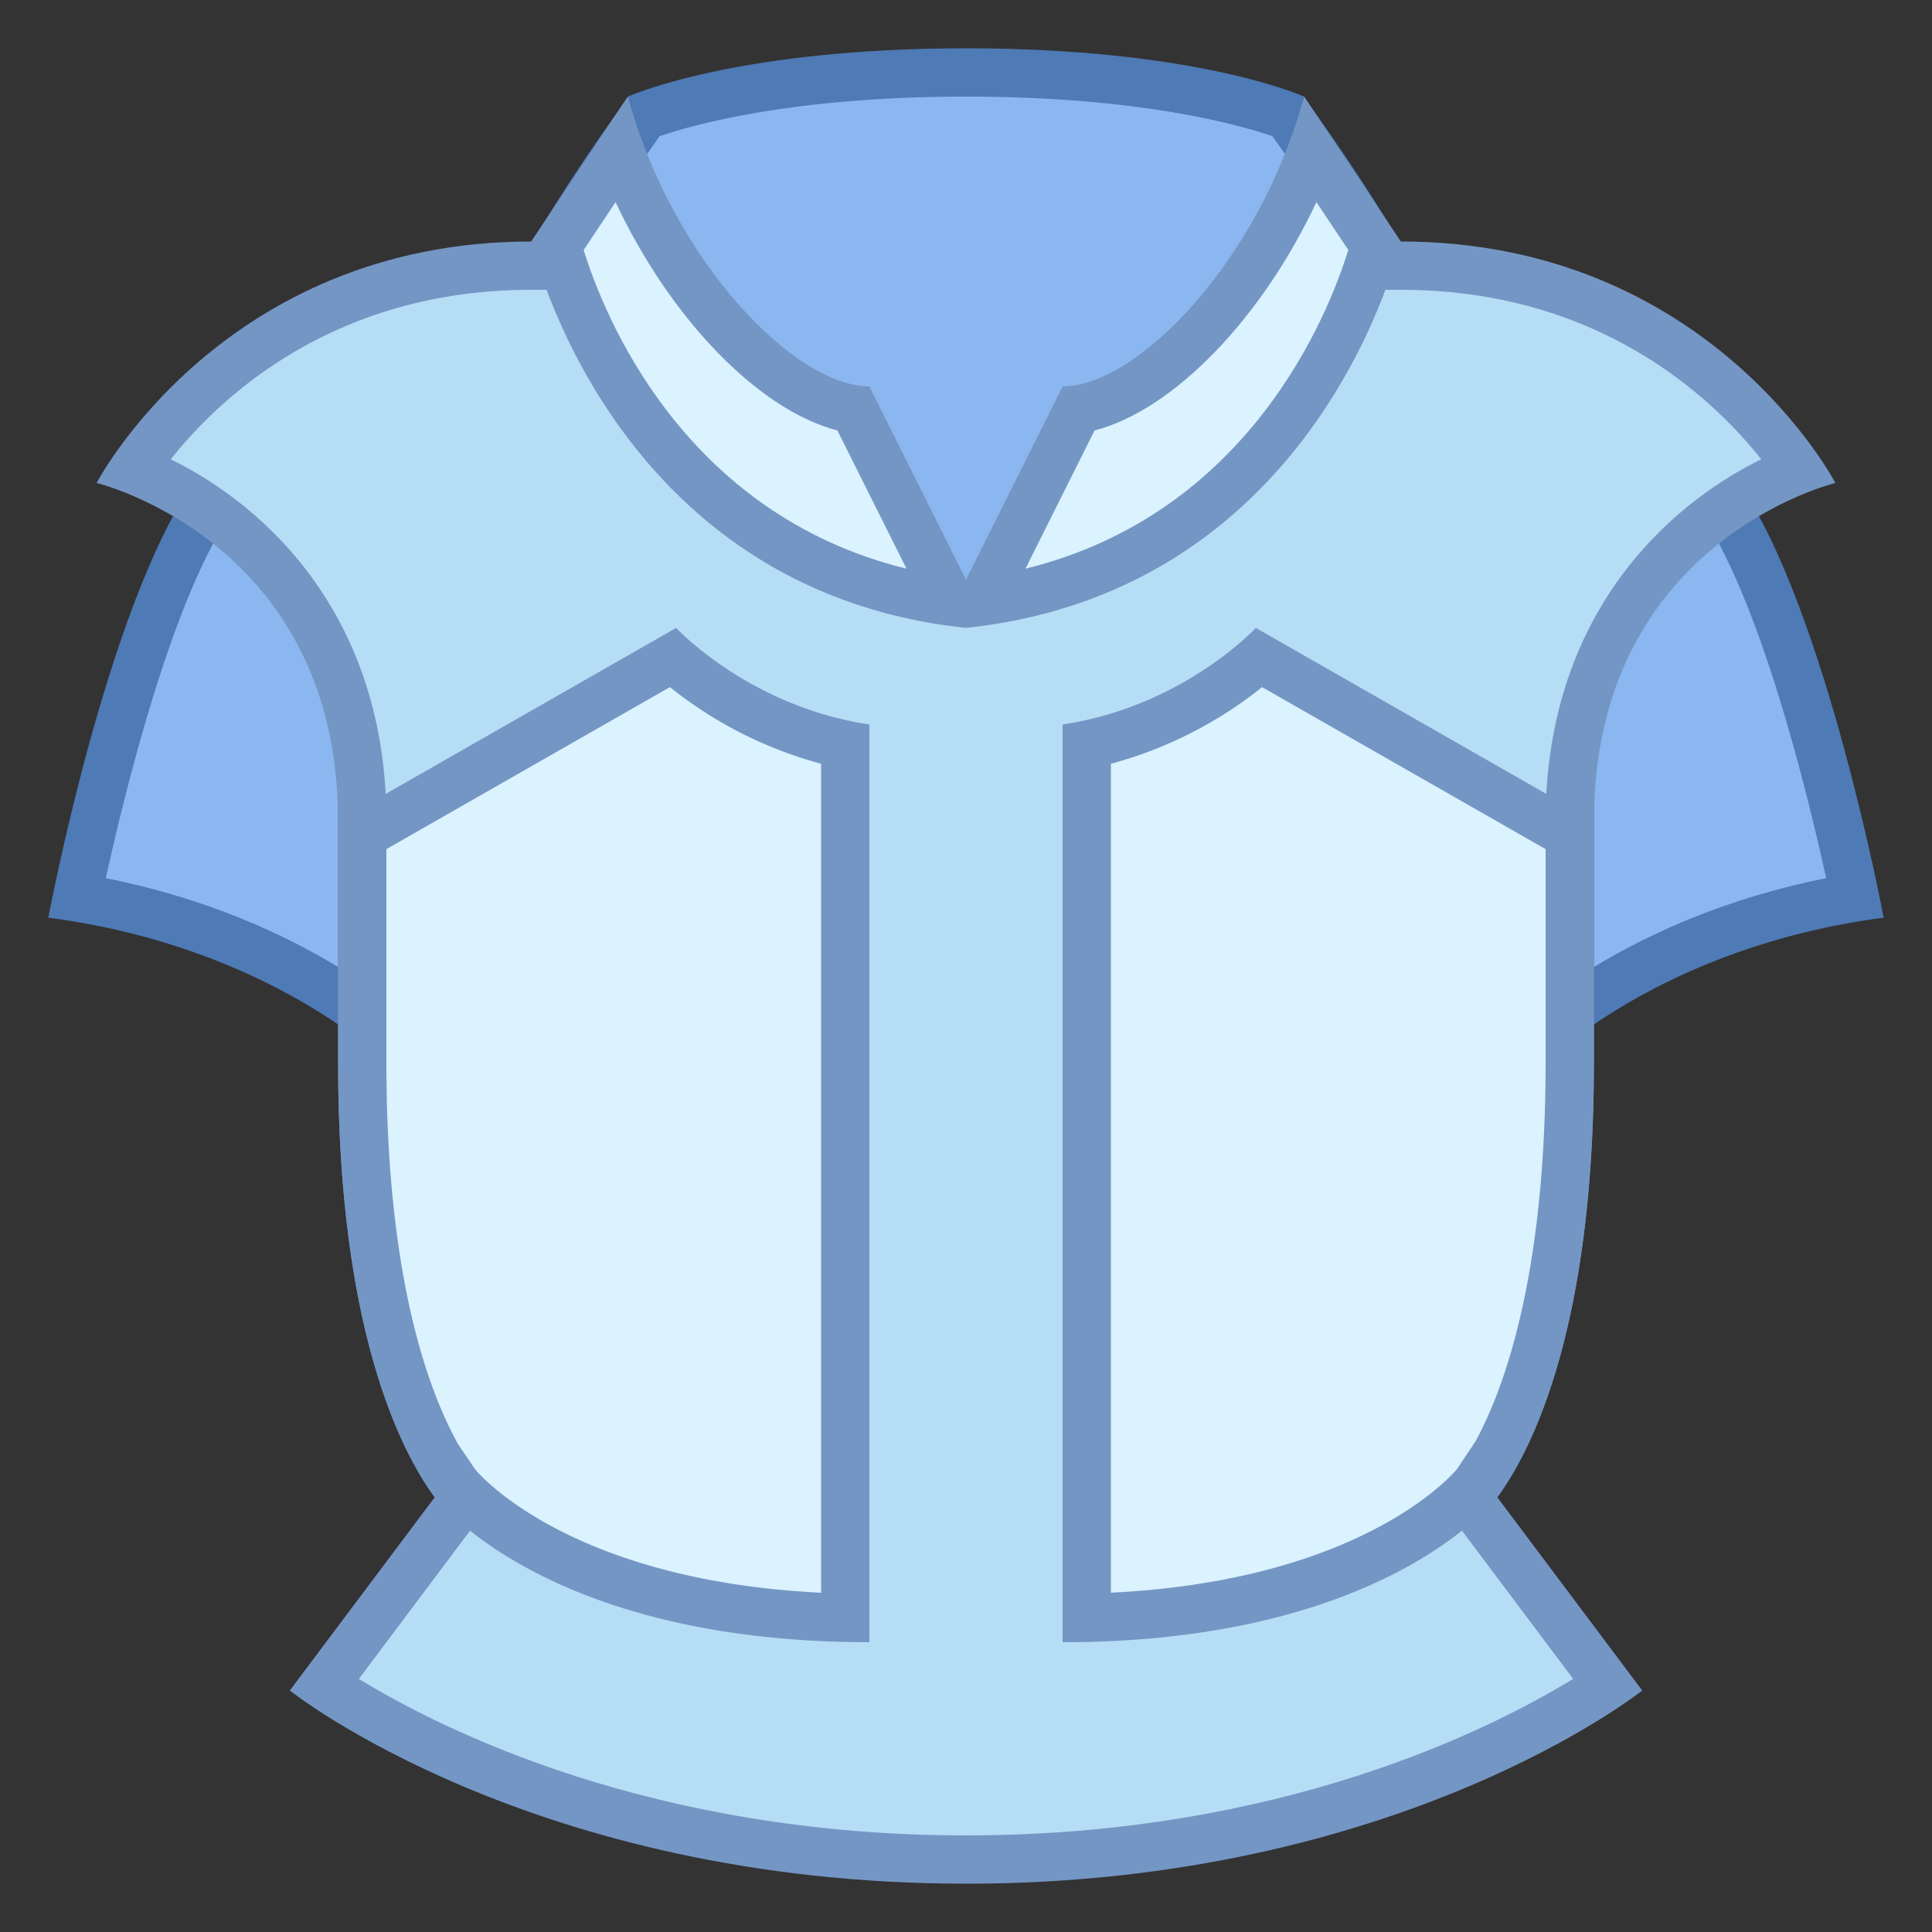 <svg xmlns="http://www.w3.org/2000/svg" viewBox="0 0 40 40"><rect x="0" y="0" width="40" height="40" fill="#333333" stroke="none"/><path d="M13 2l.012-.005c.007-.012.006-.015-.012.005z" fill="#8bb7f0"/><path d="M13.015 1.985A.085.085 0 0 0 13 2l.012-.005c.003-.006.005-.01.003-.01z" fill="#4e7ab5"/><path d="M10.697 11.397c-.52-.166-.802-.421-.937-.822-.216-.645-.309-2.723 3.5-8.064l.078-.109C13.859 2.204 15.989 1.5 20 1.5s6.141.704 6.662.902l.078.109c3.809 5.342 3.717 7.419 3.5 8.064-.134.4-.417.656-.889.804L20 15.385l-9.303-3.988z" fill="#8bb7f0"/><path d="M20 2c3.616 0 5.679.59 6.345.82 3.765 5.285 3.57 7.151 3.421 7.597-.06.179-.17.362-.565.486l-.048.015-.046.02L20 14.841l-9.106-3.903-.046-.02-.048-.015c-.395-.124-.505-.307-.565-.486-.15-.446-.344-2.312 3.421-7.597C14.321 2.59 16.384 2 20 2m0-1c-4.662 0-6.865.941-6.988.995-.157.277-6.538 8.599-2.512 9.862l9.5 4.071 9.5-4.071c4.026-1.263-2.355-9.585-2.512-9.862C26.865 1.941 24.662 1 20 1z" fill="#4e7ab5"/><path d="M26.988 1.995A.087.087 0 0 1 27 2c-.018-.02-.019-.017-.012-.005z" fill="#8bb7f0"/><path d="M26.985 1.985c-.001 0 0 .004.004.009A.156.156 0 0 0 27 2a.085.085 0 0 0-.015-.015z" fill="#4e7ab5"/><path d="M7.501 20.948c-1.039-.749-3.019-1.891-5.907-2.366.324-1.551 1.387-6.232 2.817-8.297.339-.49.742-.728 1.231-.728 1.033 0 2.257 1.028 2.817 1.598l-.95 4.748-.008 5.045z" fill="#8bb7f0"/><path d="M5.642 10.057c.707 0 1.654.678 2.274 1.264l-.897 4.483-.019.097v4.12c-1.093-.664-2.702-1.421-4.809-1.839.407-1.857 1.381-5.807 2.631-7.613.315-.454.604-.512.82-.512m0-1c-.588 0-1.164.253-1.642.943-1.8 2.6-3 9-3 9 4.6.6 7 3 7 3v-6l1-5S7.273 9.057 5.642 9.057z" fill="#4e7ab5"/><path d="M32.5 16l-.959-4.845c.561-.569 1.788-1.599 2.817-1.599.489 0 .892.238 1.231.728 1.431 2.066 2.493 6.746 2.817 8.297-2.887.475-4.866 1.617-5.906 2.365V16z" fill="#8bb7f0"/><path d="M34.358 10.057c.217 0 .506.058.82.512 1.25 1.806 2.224 5.756 2.631 7.613-2.107.418-3.716 1.176-4.809 1.839v-4.12l-.019-.097-.897-4.483c.621-.586 1.567-1.264 2.274-1.264m0-1C32.727 9.057 31 11 31 11l1 5v6s2.4-2.4 7-3c0 0-1.2-6.4-3-9-.478-.69-1.054-.943-1.642-.943z" fill="#4e7ab5"/><path d="M20 38.5c-7.305 0-11.959-2.716-13.292-3.61l2.915-3.886-.219-.299C8.692 29.733 7.5 27.31 7.5 22v-5c0-4.837-3.326-6.695-4.749-7.269C3.578 8.509 6.111 5.5 11 5.5h.268l.938-1.408c-.015 1.641.453 3.808 2.656 5.167l4.091 3.277 2.3-.041 3.051-4.069c1.356-.456 2.328-1.238 2.891-2.327.364-.704.505-1.44.537-2.1l1 1.5H29c4.889 0 7.422 3.009 8.249 4.231-1.423.575-4.749 2.433-4.749 7.27v5c0 5.31-1.192 7.733-1.903 8.705l-.219.299 2.915 3.886c-1.334.894-5.988 3.61-13.293 3.61z" fill="#b5ddf5"/><path d="M28.025 5.34l.143.215.297.445H29c4.069 0 6.422 2.196 7.465 3.509C34.466 10.487 32 12.786 32 17v5c0 5.361-1.264 7.667-1.807 8.41l-.437.598.444.592 2.37 3.159C30.864 35.805 26.508 38 20 38c-6.509 0-10.865-2.195-12.57-3.24L9.8 31.6l.444-.593-.437-.597C9.264 29.667 8 27.36 8 22v-5c0-4.214-2.466-6.513-4.465-7.491C4.579 8.195 6.932 6 11 6h.535l.286-.43c.282 1.498 1.055 3.029 2.724 4.08l3.954 3.164.282.225.361-.006L21.018 13l.489-.009.293-.391 2.813-3.751c1.405-.505 2.423-1.352 3.026-2.519.17-.327.295-.66.386-.99M27 2s1.496 4.6-3 6l-3 4-1.875.033-4-3.2C11.504 6.6 13 2 13 2l-2 3c-6.4 0-9 5-9 5s5 1.2 5 7v5c0 5.573 1.319 8.068 2 9l-3 4s5 4 14 4 14-4 14-4l-3-4c.681-.932 2-3.427 2-9v-5c0-5.8 5-7 5-7s-2.6-5-9-5l-2-3z" fill="#7496c4"/><path d="M22.5 15.418a7.953 7.953 0 0 0 3.576-1.799L32.5 17.29V22c0 4.602-.896 7.035-1.597 8.235l-.329.469c-.018.027-2.082 2.651-8.074 2.791V15.418z" fill="#dbf2ff"/><path d="M26.13 14.226L32 17.58V22c0 4.391-.848 6.733-1.453 7.844l-.379.568c-.018.024-1.867 2.304-7.168 2.563V15.813a8.559 8.559 0 0 0 3.13-1.587M26 13s-1.5 1.625-4 2v19c6.414 0 8.79-2.719 8.99-3.019L31 31c.681-.932 2-3.427 2-9v-5l-7-4z" fill="#7496c4"/><path d="M17.5 33.494c-5.993-.14-8.056-2.764-8.075-2.791l-.372-.545C8.359 28.933 7.5 26.506 7.5 22v-4.71l6.424-3.671a7.953 7.953 0 0 0 3.576 1.799v18.076z" fill="#dbf2ff"/><path d="M13.87 14.226A8.559 8.559 0 0 0 17 15.813v17.163c-5.301-.26-7.149-2.538-7.158-2.549l-.35-.514C8.884 28.831 8 26.484 8 22v-4.42l5.87-3.354M14 13l-7 4v5c0 5.573 1.319 8.068 2 9l.01-.019c.2.3 2.576 3.019 8.99 3.019V15c-2.5-.375-4-2-4-2z" fill="#7496c4"/><rect x="18" y="12" width="4" height="2" fill="#b5ddf5"/><path d="M20.5 12.118l1.823-3.646c1.584-.267 3.737-2.41 4.834-5.334l1.303 1.955c-.312 1.128-2.074 6.413-7.96 7.338v-.313z" fill="#dbf2ff"/><path d="M27.255 4.185l.66.99c-.407 1.318-2.036 5.457-6.684 6.599l1.431-2.862c1.645-.425 3.47-2.334 4.593-4.727M27 2c-.938 3.438-3.469 6-5 6l-2 4v1c7.375-.781 9-8 9-8l-2-3z" fill="#7496c4"/><path d="M19.5 12.43c-5.886-.925-7.649-6.21-7.96-7.338l1.303-1.955c1.097 2.925 3.25 5.067 4.834 5.334l1.823 3.646v.313z" fill="#dbf2ff"/><path d="M12.745 4.185c1.122 2.393 2.948 4.302 4.592 4.727l1.431 2.862c-4.649-1.142-6.278-5.284-6.684-6.598l.661-.991M13 2l-2 3s1.625 7.219 9 8v-1l-2-4c-1.531 0-4.062-2.562-5-6z" fill="#7496c4"/></svg>